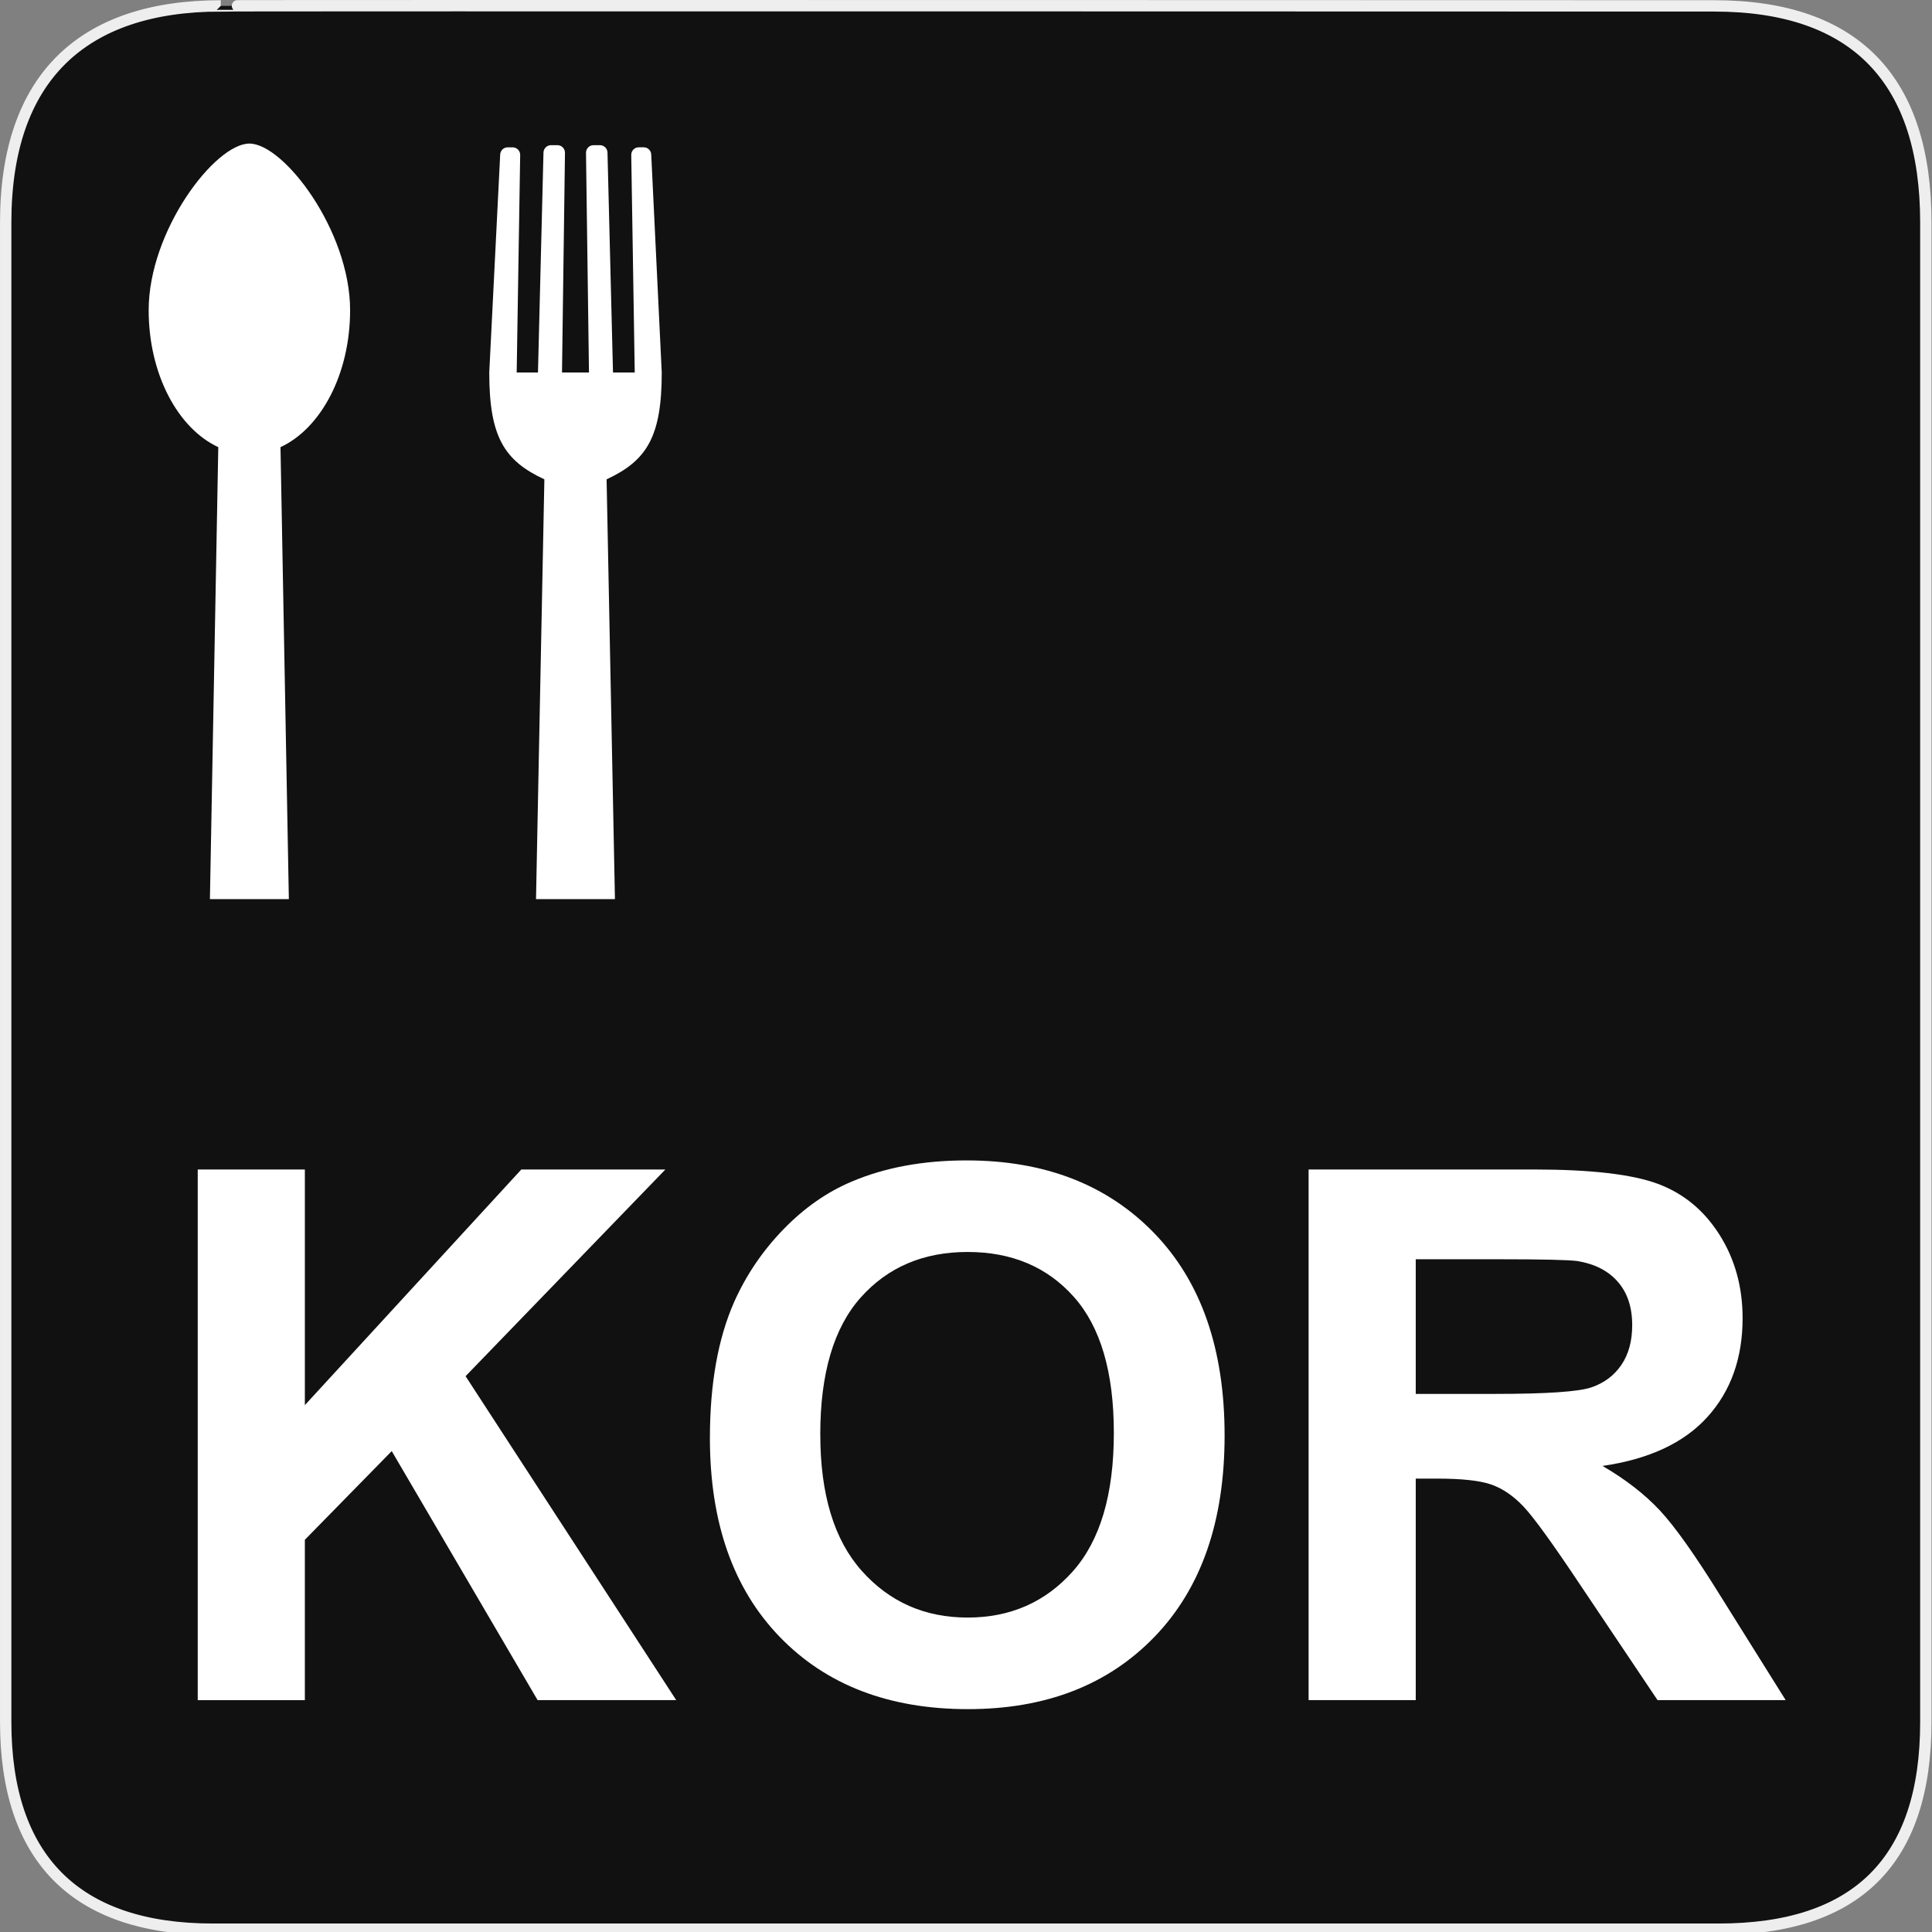 <svg xmlns="http://www.w3.org/2000/svg" viewBox="0 0 580 580" enable-background="new 0 0 580 580"><rect x="0" y="0" width="580" height="580" fill="#808080" stroke="none"/><path fill="#111" stroke="#eee" stroke-width="3.408" d="m66.28 1.768c-41.34 0-64.57 21.371-64.57 65.04v450.12c0 40.844 20.894 62.23 62.19 62.23h452.02c41.31 0 62.23-20.316 62.23-62.23v-450.12c0-42.601-20.923-65.04-63.52-65.04-.003 0-448.49-.143-448.35 0z"/><g fill="#fff"><path d="m74.873 43.1c-10.314 0-30.24 26.14-30.24 50.02 0 19.216 8.771 35.495 20.897 41.12l-2.51 135.69h23.697l-2.51-135.69c12.13-5.627 20.897-21.906 20.897-41.12 0-23.878-19.92-50.02-30.23-50.02"/><path d="m198.66 111.82l-3.151-65.34c0-1.249-1.013-2.261-2.262-2.261h-1.483c-1.249 0-2.261 1.012-2.261 2.261l1.05 65.34h-6.526l-1.653-65.977c0-1.248-1.013-2.26-2.261-2.26h-1.932c-1.248 0-2.26 1.012-2.26 2.26l.893 65.977h-8.098l.893-65.977c0-1.248-1.01-2.26-2.26-2.26h-1.931c-1.249 0-2.262 1.012-2.262 2.26l-1.653 65.977h-6.389l1.049-65.33c0-1.248-1.01-2.26-2.259-2.26h-1.485c-1.249 0-2.261 1.012-2.261 2.26l-3.277 65.33c0 19.216 4.418 26.453 16.545 32.08l-2.51 126.02h23.696l-2.507-126.02c12.12-5.627 16.555-12.863 16.555-32.08"/><path d="m59.36 510.39v-159.3h32.16v70.74l64.981-70.74h43.25l-59.982 62.05 63.24 97.25h-41.618l-43.792-74.76-26.08 26.623v48.14h-32.16"/><path d="m213.12 431.71c0-16.227 2.426-29.845 7.281-40.857 3.622-8.112 8.566-15.393 14.833-21.842 6.265-6.446 13.13-11.228 20.592-14.344 9.924-4.2 21.37-6.302 34.34-6.302 23.472 0 42.25 7.28 56.34 21.841 14.09 14.562 21.13 34.81 21.13 60.743 0 25.718-6.992 45.84-20.973 60.36-13.981 14.525-32.672 21.787-56.07 21.787-23.688 0-42.525-7.227-56.5-21.679-13.984-14.451-20.974-34.35-20.974-59.71m33.14-1.087c0 18.04 4.165 31.713 12.497 41.02 8.33 9.309 18.907 13.963 31.73 13.963 12.822 0 23.344-4.618 31.567-13.854 8.221-9.236 12.332-23.09 12.332-41.564 0-18.255-4-31.874-12.01-40.857-8-8.981-18.636-13.475-31.893-13.475-13.257 0-23.944 4.547-32.06 13.638-8.114 9.09-12.17 22.802-12.17 41.13"/><path d="m392.85 510.39v-159.3h67.7c17.02 0 29.394 1.432 37.11 4.293 7.716 2.862 13.89 7.951 18.527 15.267 4.636 7.318 6.954 15.686 6.954 25.1 0 11.953-3.514 21.824-10.54 29.611-7.03 7.788-17.532 12.696-31.513 14.724 6.955 4.058 12.695 8.514 17.223 13.366 4.527 4.854 10.631 13.474 18.311 25.861l19.451 31.08h-38.467l-23.255-34.664c-8.259-12.388-13.909-20.19-16.951-23.417-3.043-3.223-6.267-5.433-9.671-6.628-3.406-1.195-8.803-1.793-16.191-1.793h-6.52v66.5h-32.16m32.16-91.93h23.797c15.431 0 25.06-.652 28.904-1.956s6.847-3.549 9.02-6.737c2.174-3.187 3.26-7.172 3.26-11.953 0-5.36-1.432-9.688-4.292-12.985-2.862-3.295-6.899-5.379-12.12-6.248-2.607-.361-10.432-.543-23.471-.543h-25.1v40.42"/></g></svg>